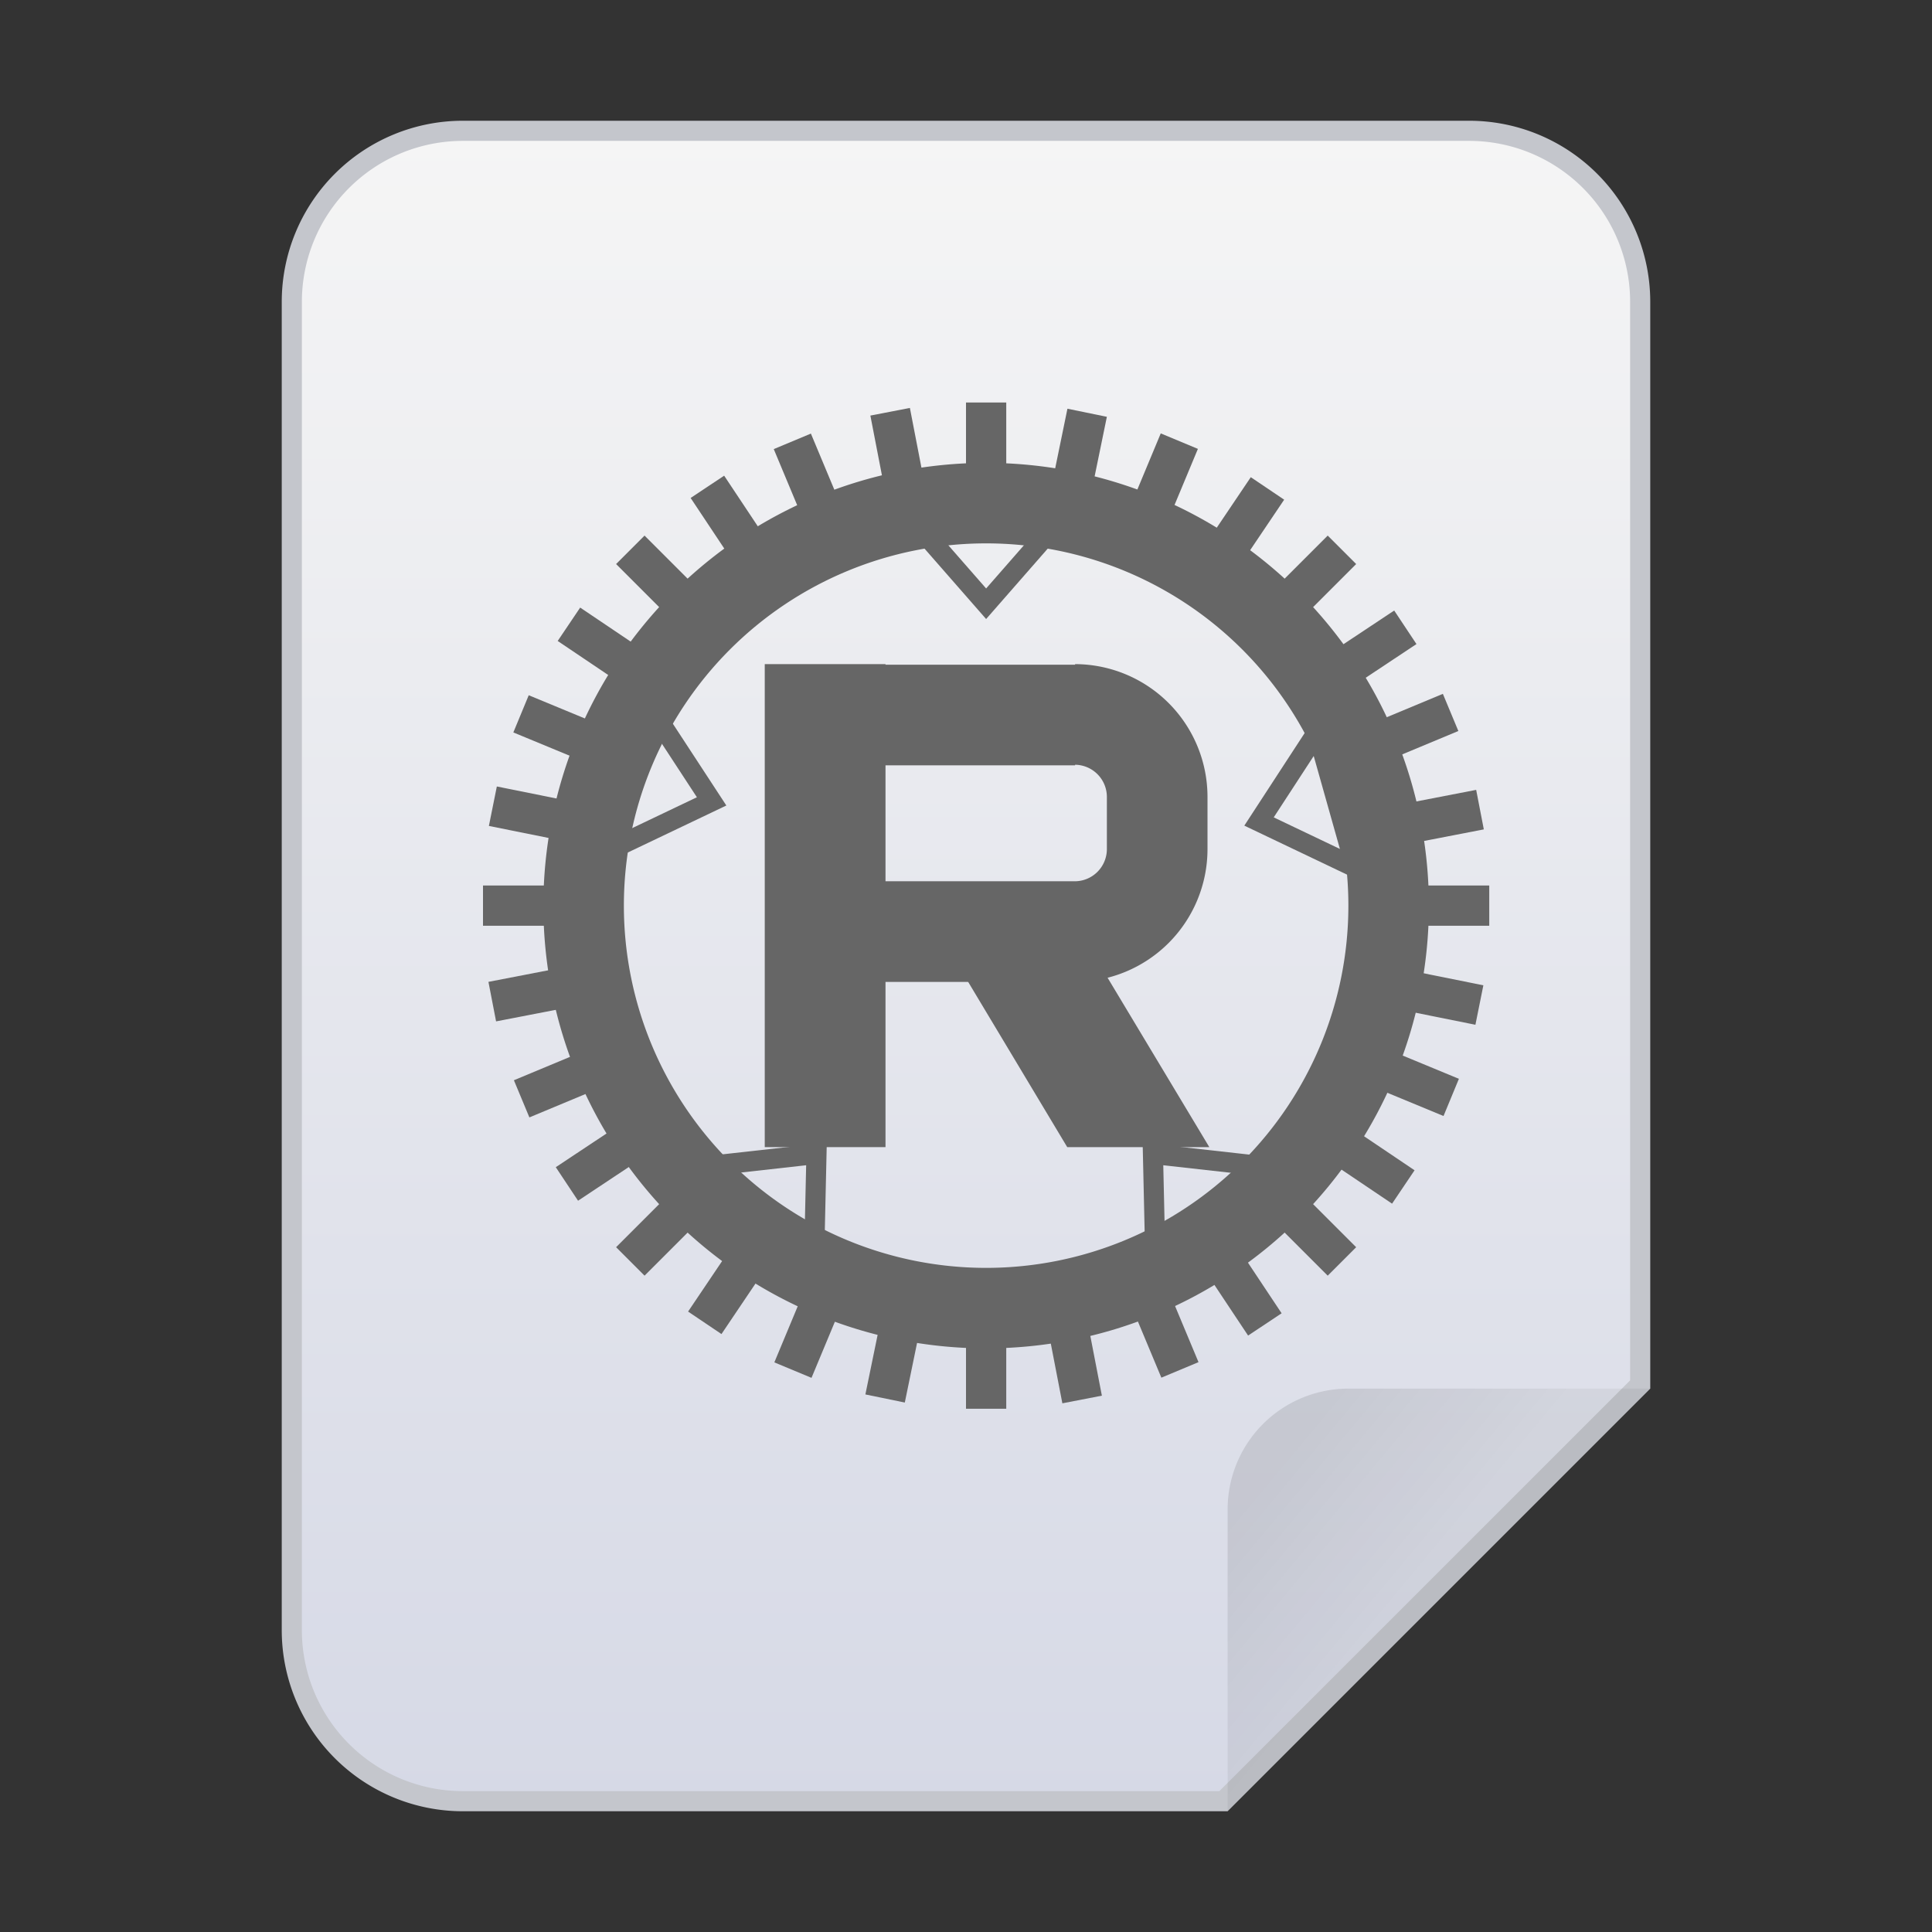 <svg xmlns="http://www.w3.org/2000/svg" xmlns:xlink="http://www.w3.org/1999/xlink" viewBox="0 0 96 96"><rect x="0" y="0" width="96" height="96" fill="#333333" stroke="none"/><defs><style>.cls-1{fill:url(#未命名的渐变_46);}.cls-2{fill:#c4c6cc;}.cls-3{fill:url(#未命名的渐变_250);}.cls-4{fill:#666;}.cls-5,.cls-6{fill:none;stroke:#666;stroke-miterlimit:10;}.cls-5{stroke-width:2px;}.cls-6{fill-rule:evenodd;}</style><linearGradient id="未命名的渐变_46" x1="48" y1="89.5" x2="48" y2="6.5" gradientUnits="userSpaceOnUse"><stop offset="0" stop-color="#d6d9e6"/><stop offset="1" stop-color="#f5f5f5"/></linearGradient><linearGradient id="未命名的渐变_250" x1="63.66" y1="49.03" x2="70.48" y2="43.35" gradientTransform="matrix(1, 0, 0, -1, 0, 122)" gradientUnits="userSpaceOnUse"><stop offset="0" stop-opacity="0.1"/><stop offset="1" stop-opacity="0.05"/></linearGradient></defs><title>96</title><g id="白色"><g id="_96" data-name="96"><g id="_48" data-name=" 48"><path class="cls-1" d="M23,89.5A8.51,8.51,0,0,1,14.5,81V15A8.51,8.51,0,0,1,23,6.5H73A8.51,8.51,0,0,1,81.5,15V68.79L60.79,89.5Z"/><path class="cls-2" d="M73,7a8,8,0,0,1,8,8V68.59L60.59,89H23a8,8,0,0,1-8-8V15a8,8,0,0,1,8-8H73m0-1H23a9,9,0,0,0-9,9V81a9,9,0,0,0,9,9H61L82,69V15a9,9,0,0,0-9-9Z"/></g><path class="cls-3" d="M67,69H82L61,90V75A6,6,0,0,1,67,69Z"/><path class="cls-4" d="M49,27A18,18,0,1,1,31,45,18,18,0,0,1,49,27m0-4A22,22,0,1,0,71,45,22,22,0,0,0,49,23Z"/><path class="cls-4" d="M53.42,38A1.6,1.6,0,0,1,55,39.58v2.63a1.6,1.6,0,0,1-1.58,1.58H43.91a.39.39,0,0,1-.38-.38v-5a.39.39,0,0,1,.38-.38h9.51m0-5H43.91a5.39,5.39,0,0,0-5.38,5.38v5a5.39,5.39,0,0,0,5.38,5.38h9.51A6.6,6.6,0,0,0,60,42.21V39.58A6.6,6.6,0,0,0,53.42,33Z"/><rect class="cls-4" x="38" y="33" width="6" height="24"/><polygon class="cls-4" points="60.09 57 53.03 57 46.68 46.41 53.73 46.41 60.09 57"/><line class="cls-5" x1="49" y1="65" x2="49" y2="70"/><line class="cls-5" x1="49" y1="20" x2="49" y2="25"/><line class="cls-5" x1="56.93" y1="64" x2="58.63" y2="68.07"/><line class="cls-5" x1="39.37" y1="21.93" x2="41.07" y2="26"/><line class="cls-5" x1="35" y1="31" x2="31.32" y2="27.32"/><line class="cls-5" x1="66.68" y1="62.68" x2="63" y2="59"/><line class="cls-5" x1="63" y1="31" x2="66.68" y2="27.32"/><line class="cls-5" x1="31.32" y1="62.68" x2="35" y2="59"/><line class="cls-5" x1="56.9" y1="26" x2="58.6" y2="21.92"/><line class="cls-5" x1="39.4" y1="68.08" x2="41.1" y2="64"/><line class="cls-5" x1="68" y1="37.1" x2="72.08" y2="35.4"/><line class="cls-5" x1="25.92" y1="54.6" x2="30" y2="52.9"/><line class="cls-5" x1="69" y1="45" x2="74" y2="45"/><line class="cls-5" x1="24" y1="45" x2="29" y2="45"/><line class="cls-5" x1="68" y1="52.83" x2="72.11" y2="54.53"/><line class="cls-5" x1="25.89" y1="35.47" x2="30" y2="37.17"/><line class="cls-5" x1="52.82" y1="64.63" x2="53.77" y2="69.54"/><line class="cls-5" x1="44.23" y1="20.46" x2="45.18" y2="25.37"/><line class="cls-5" x1="60.41" y1="62.14" x2="62.85" y2="65.81"/><line class="cls-5" x1="35.15" y1="24.19" x2="37.59" y2="27.86"/><line class="cls-5" x1="32.59" y1="33.93" x2="28.27" y2="31.02"/><line class="cls-5" x1="69.73" y1="58.98" x2="65.41" y2="56.07"/><line class="cls-5" x1="60.07" y1="28.59" x2="62.98" y2="24.27"/><line class="cls-5" x1="35.02" y1="65.73" x2="37.93" y2="61.41"/><line class="cls-5" x1="53.13" y1="24.84" x2="54.02" y2="20.51"/><line class="cls-5" x1="43.98" y1="69.49" x2="44.87" y2="65.16"/><line class="cls-5" x1="66.14" y1="33.62" x2="69.83" y2="31.17"/><line class="cls-5" x1="28.17" y1="58.83" x2="31.86" y2="56.38"/><line class="cls-5" x1="68.63" y1="41.18" x2="73.54" y2="40.23"/><line class="cls-5" x1="24.46" y1="49.77" x2="29.37" y2="48.82"/><line class="cls-5" x1="69.14" y1="49.06" x2="73.51" y2="49.94"/><line class="cls-5" x1="24.49" y1="40.06" x2="28.86" y2="40.94"/><polygon class="cls-6" points="40.45 62.66 40.57 57.34 35.29 57.93 40.45 62.66"/><polygon class="cls-6" points="57.41 62.66 57.29 57.34 62.57 57.93 57.41 62.66"/><polygon class="cls-6" points="45.5 26 49 30 52.5 26 45.5 26"/><polygon class="cls-6" points="30.56 42.11 35.36 39.82 32.45 35.37 30.56 42.11"/><polygon class="cls-6" points="67.36 43.11 62.56 40.82 65.46 36.37 67.36 43.11"/></g></g></svg>